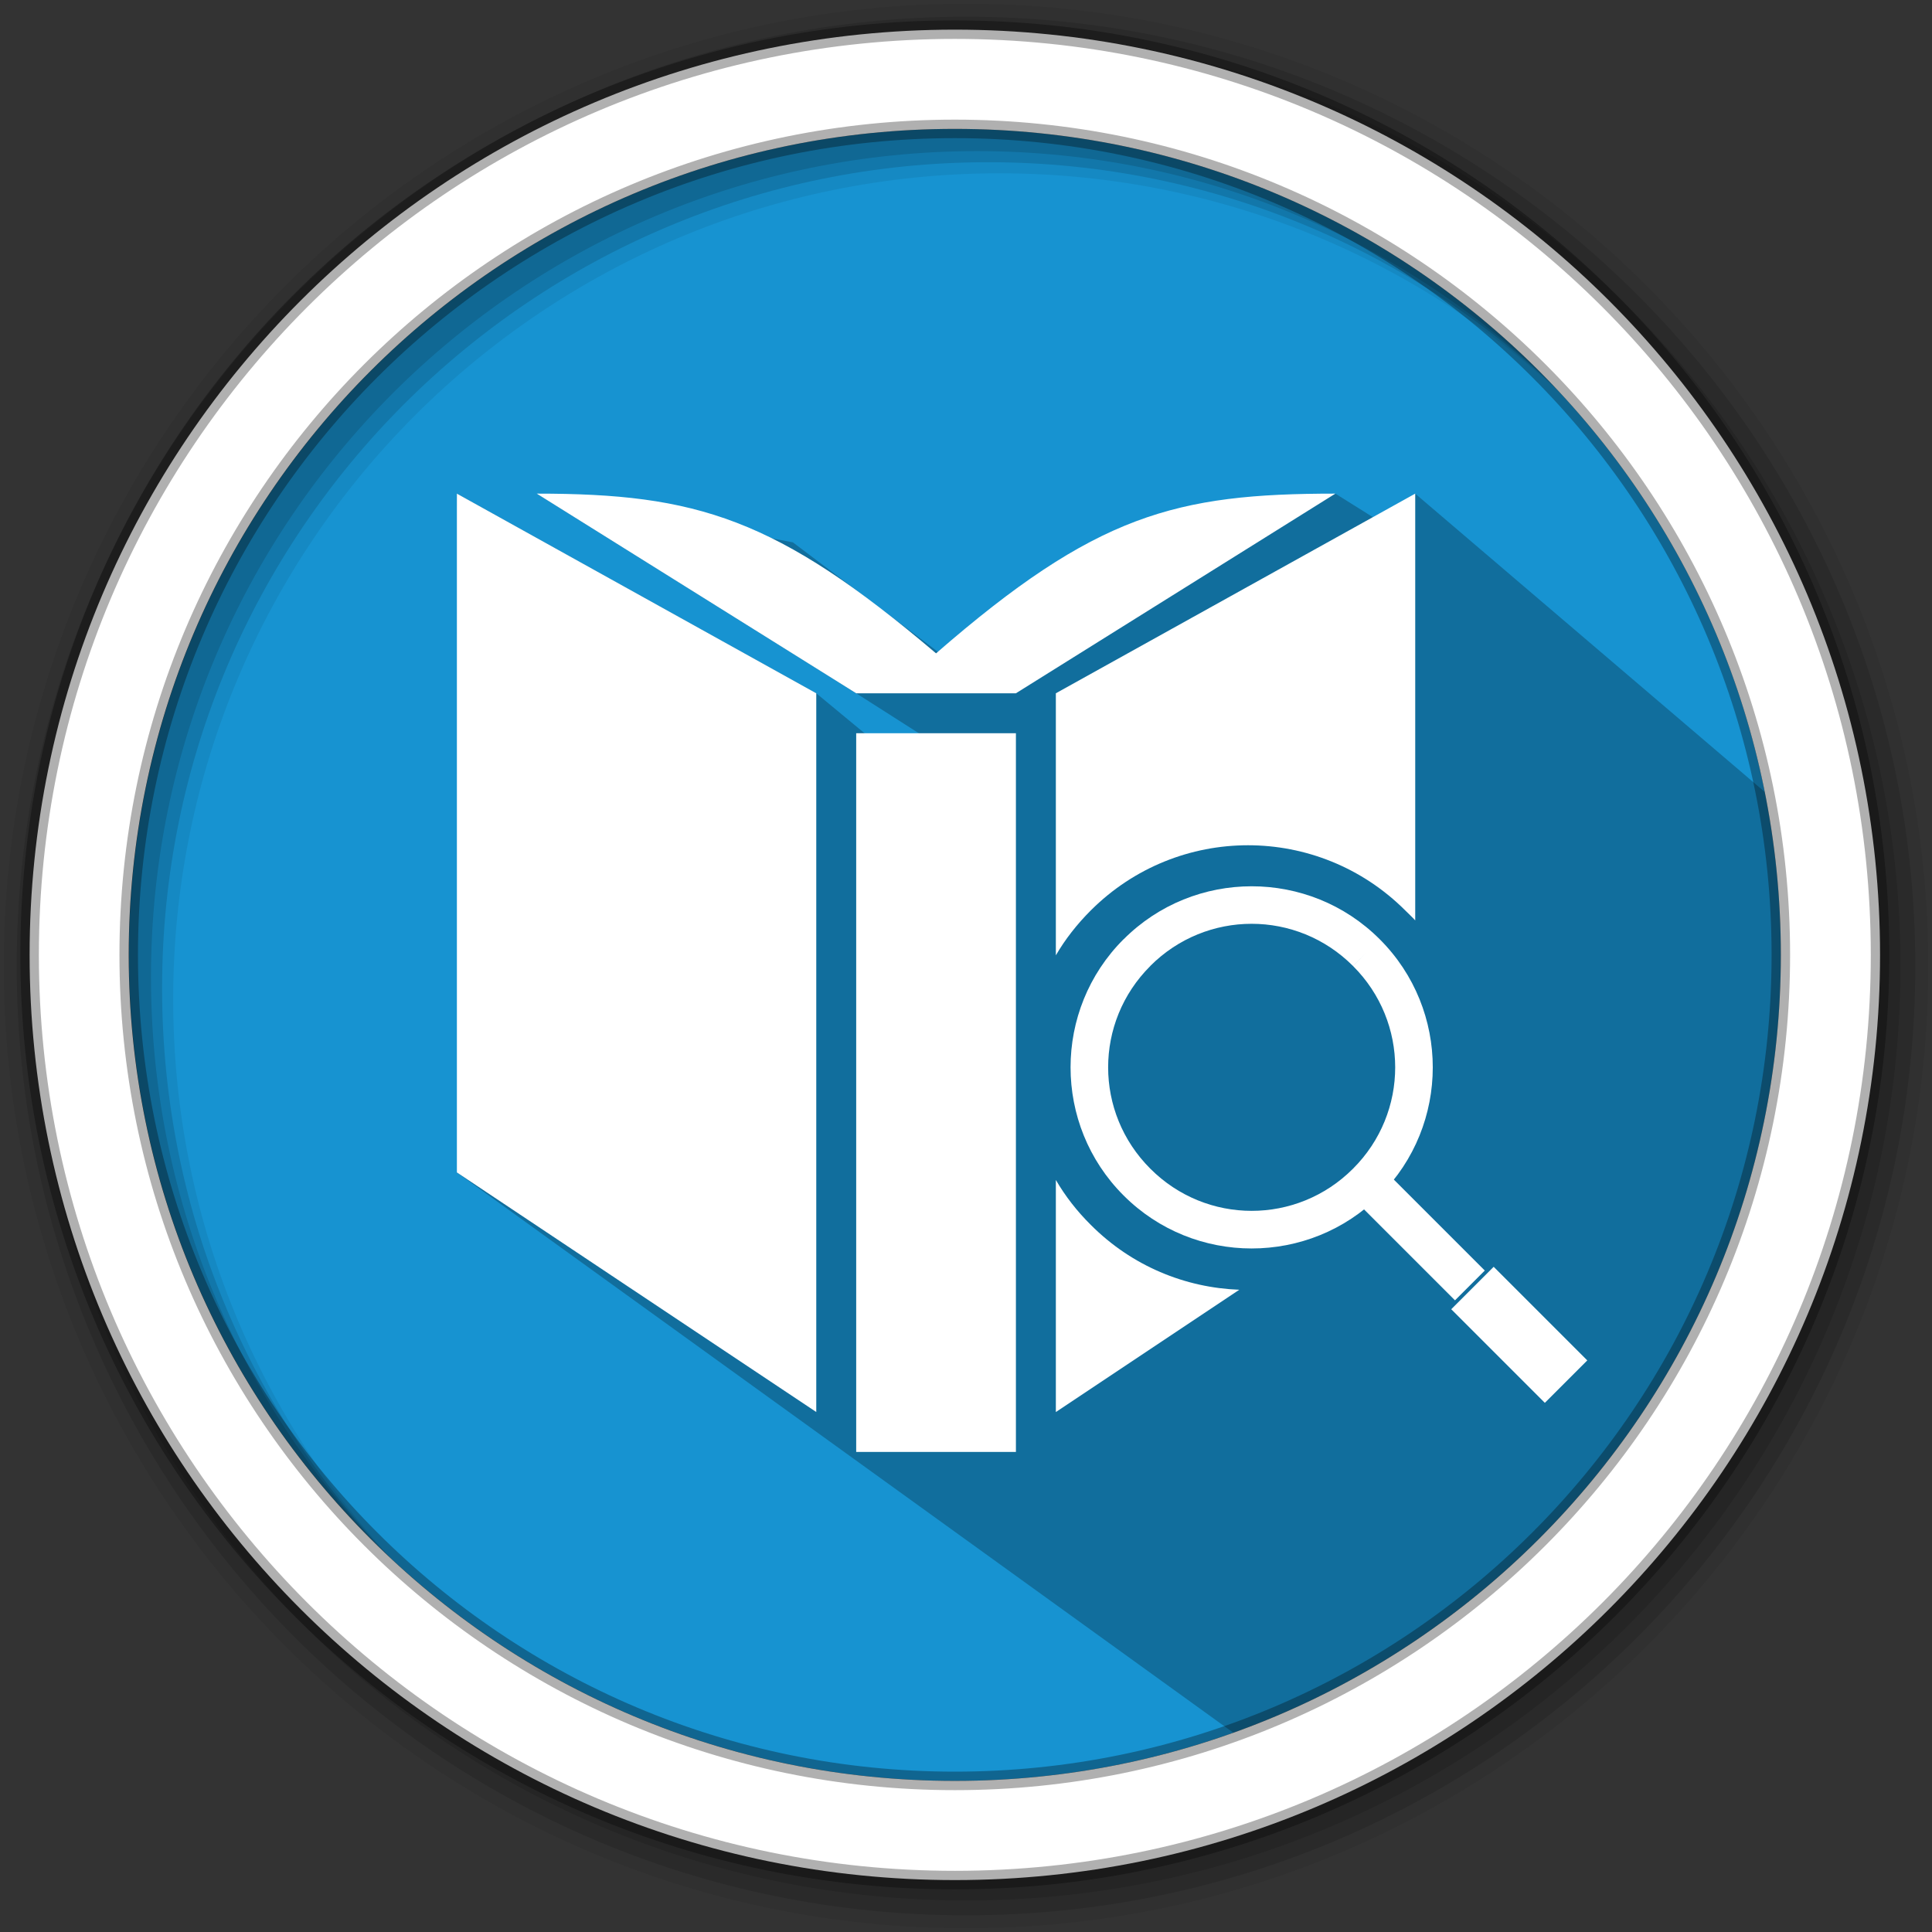 <svg width="512" height="512" version="1.1" viewBox="0 0 512 512" xmlns="http://www.w3.org/2000/svg">
 <rect x="0" y="0" width="512" height="512" fill="#333333" stroke="none"/>
 <g fill-rule="evenodd">
  <path d="m471.95 253.05c0 120.9-98.01 218.9-218.9 218.9-120.9 0-218.9-98.01-218.9-218.9 0-120.9 98.01-218.9 218.9-218.9 120.9 0 218.9 98.01 218.9 218.9" fill="#1793d1"/>
  <path d="m256 1c-140.83 0-255 114.17-255 255s114.17 255 255 255 255-114.17 255-255-114.17-255-255-255m8.827 44.931c120.9 0 218.9 98 218.9 218.9s-98 218.9-218.9 218.9-218.93-98-218.93-218.9 98.03-218.9 218.93-218.9" fill-opacity=".067"/>
  <g fill-opacity=".129">
   <path d="m256 4.433c-138.94 0-251.57 112.63-251.57 251.57s112.63 251.57 251.57 251.57 251.57-112.63 251.57-251.57-112.63-251.57-251.57-251.57m5.885 38.556c120.9 0 218.9 98 218.9 218.9s-98 218.9-218.9 218.9-218.93-98-218.93-218.9 98.03-218.9 218.93-218.9"/>
   <path d="m256 8.356c-136.77 0-247.64 110.87-247.64 247.64s110.87 247.64 247.64 247.64 247.64-110.87 247.64-247.64-110.87-247.64-247.64-247.64m2.942 31.691c120.9 0 218.9 98 218.9 218.9s-98 218.9-218.9 218.9-218.93-98-218.93-218.9 98.03-218.9 218.93-218.9"/>
  </g>
 </g>
 <path d="m353.89 130.82c-24.179 6.493-34.228 6.783-63.43 14.894l-2.794 6.508c-12.511 4.221-4.977-3.368-21.262 12.12l-17.617 8.567-38.672-29.182-67.867-12.908 84.657 52.91 36.013 22.969-23.812-4.119-22.783-18.85-95.239-52.91 2.192 55.72 4.669 40.435 5.455 49.863-12.316 33.877 206.55 149.04c148.75-31.574 136.12-116.31 146.52-207.17l-0.216-37.371-98.888-84.389-4.458 10.46" opacity=".25"/>
 <g fill="#ffffff">
  <path d="m253.04 7.859c-135.42 0-245.19 109.78-245.19 245.19 0 135.42 109.78 245.19 245.19 245.19 135.42 0 245.19-109.78 245.19-245.19 0-135.42-109.78-245.19-245.19-245.19zm0 26.297c120.9 0 218.9 98 218.9 218.9s-98 218.9-218.9 218.9-218.93-98-218.93-218.9 98.03-218.9 218.93-218.9z" fill-rule="evenodd" stroke="#000000" stroke-opacity=".31" stroke-width="4.904"/>
 </g>
 <g transform="matrix(10.582 0 0 10.582 -5.903 -6.75)" fill="#ffffff">
  <g fill="#ffffff">
   <g fill="#ffffff">
    <path d="m12 13v17l9 6v-18m-7-5 8 5h4l8-5c-4 0-6 0.52-10 4-4-3.395-6-4-10-4m22 0-9 5v6.563c0.234-0.402 0.527-0.777 0.875-1.125 2.18-2.176 5.695-2.176 7.875 0 0.086 0.086 0.172 0.164 0.25 0.25m-14-4.688v18h4v-18m1 11.188v5.813l4.594-3.063c-1.352-0.051-2.688-0.59-3.719-1.625-0.348-0.344-0.641-0.723-0.875-1.125"/>
    <path d="m36.902 33.426 1.063-1.063 2.344 2.344-1.063 1.063"/>
    <path d="m34.652 30.859 0.746-0.746 2.344 2.344-0.746 0.746"/>
    <path d="m28.696 24.16c-1.77 1.767-1.77 4.649 0 6.416 1.767 1.771 4.649 1.77 6.416 0 1.77-1.767 1.77-4.648 0-6.415-1.767-1.77-4.648-1.77-6.415 0zm0.669 0.669c1.405-1.408 3.671-1.408 5.076 0l0.335-0.335-0.334 0.336c1.408 1.405 1.409 3.671 0 5.076-1.405 1.408-3.671 1.408-5.076 0-1.408-1.405-1.409-3.671 0-5.076z" solid-color="#000000" style="isolation:auto;mix-blend-mode:normal;white-space:normal" isolation="auto" mix-blend-mode="normal"/>
   </g>
  </g>
 </g>
</svg>
